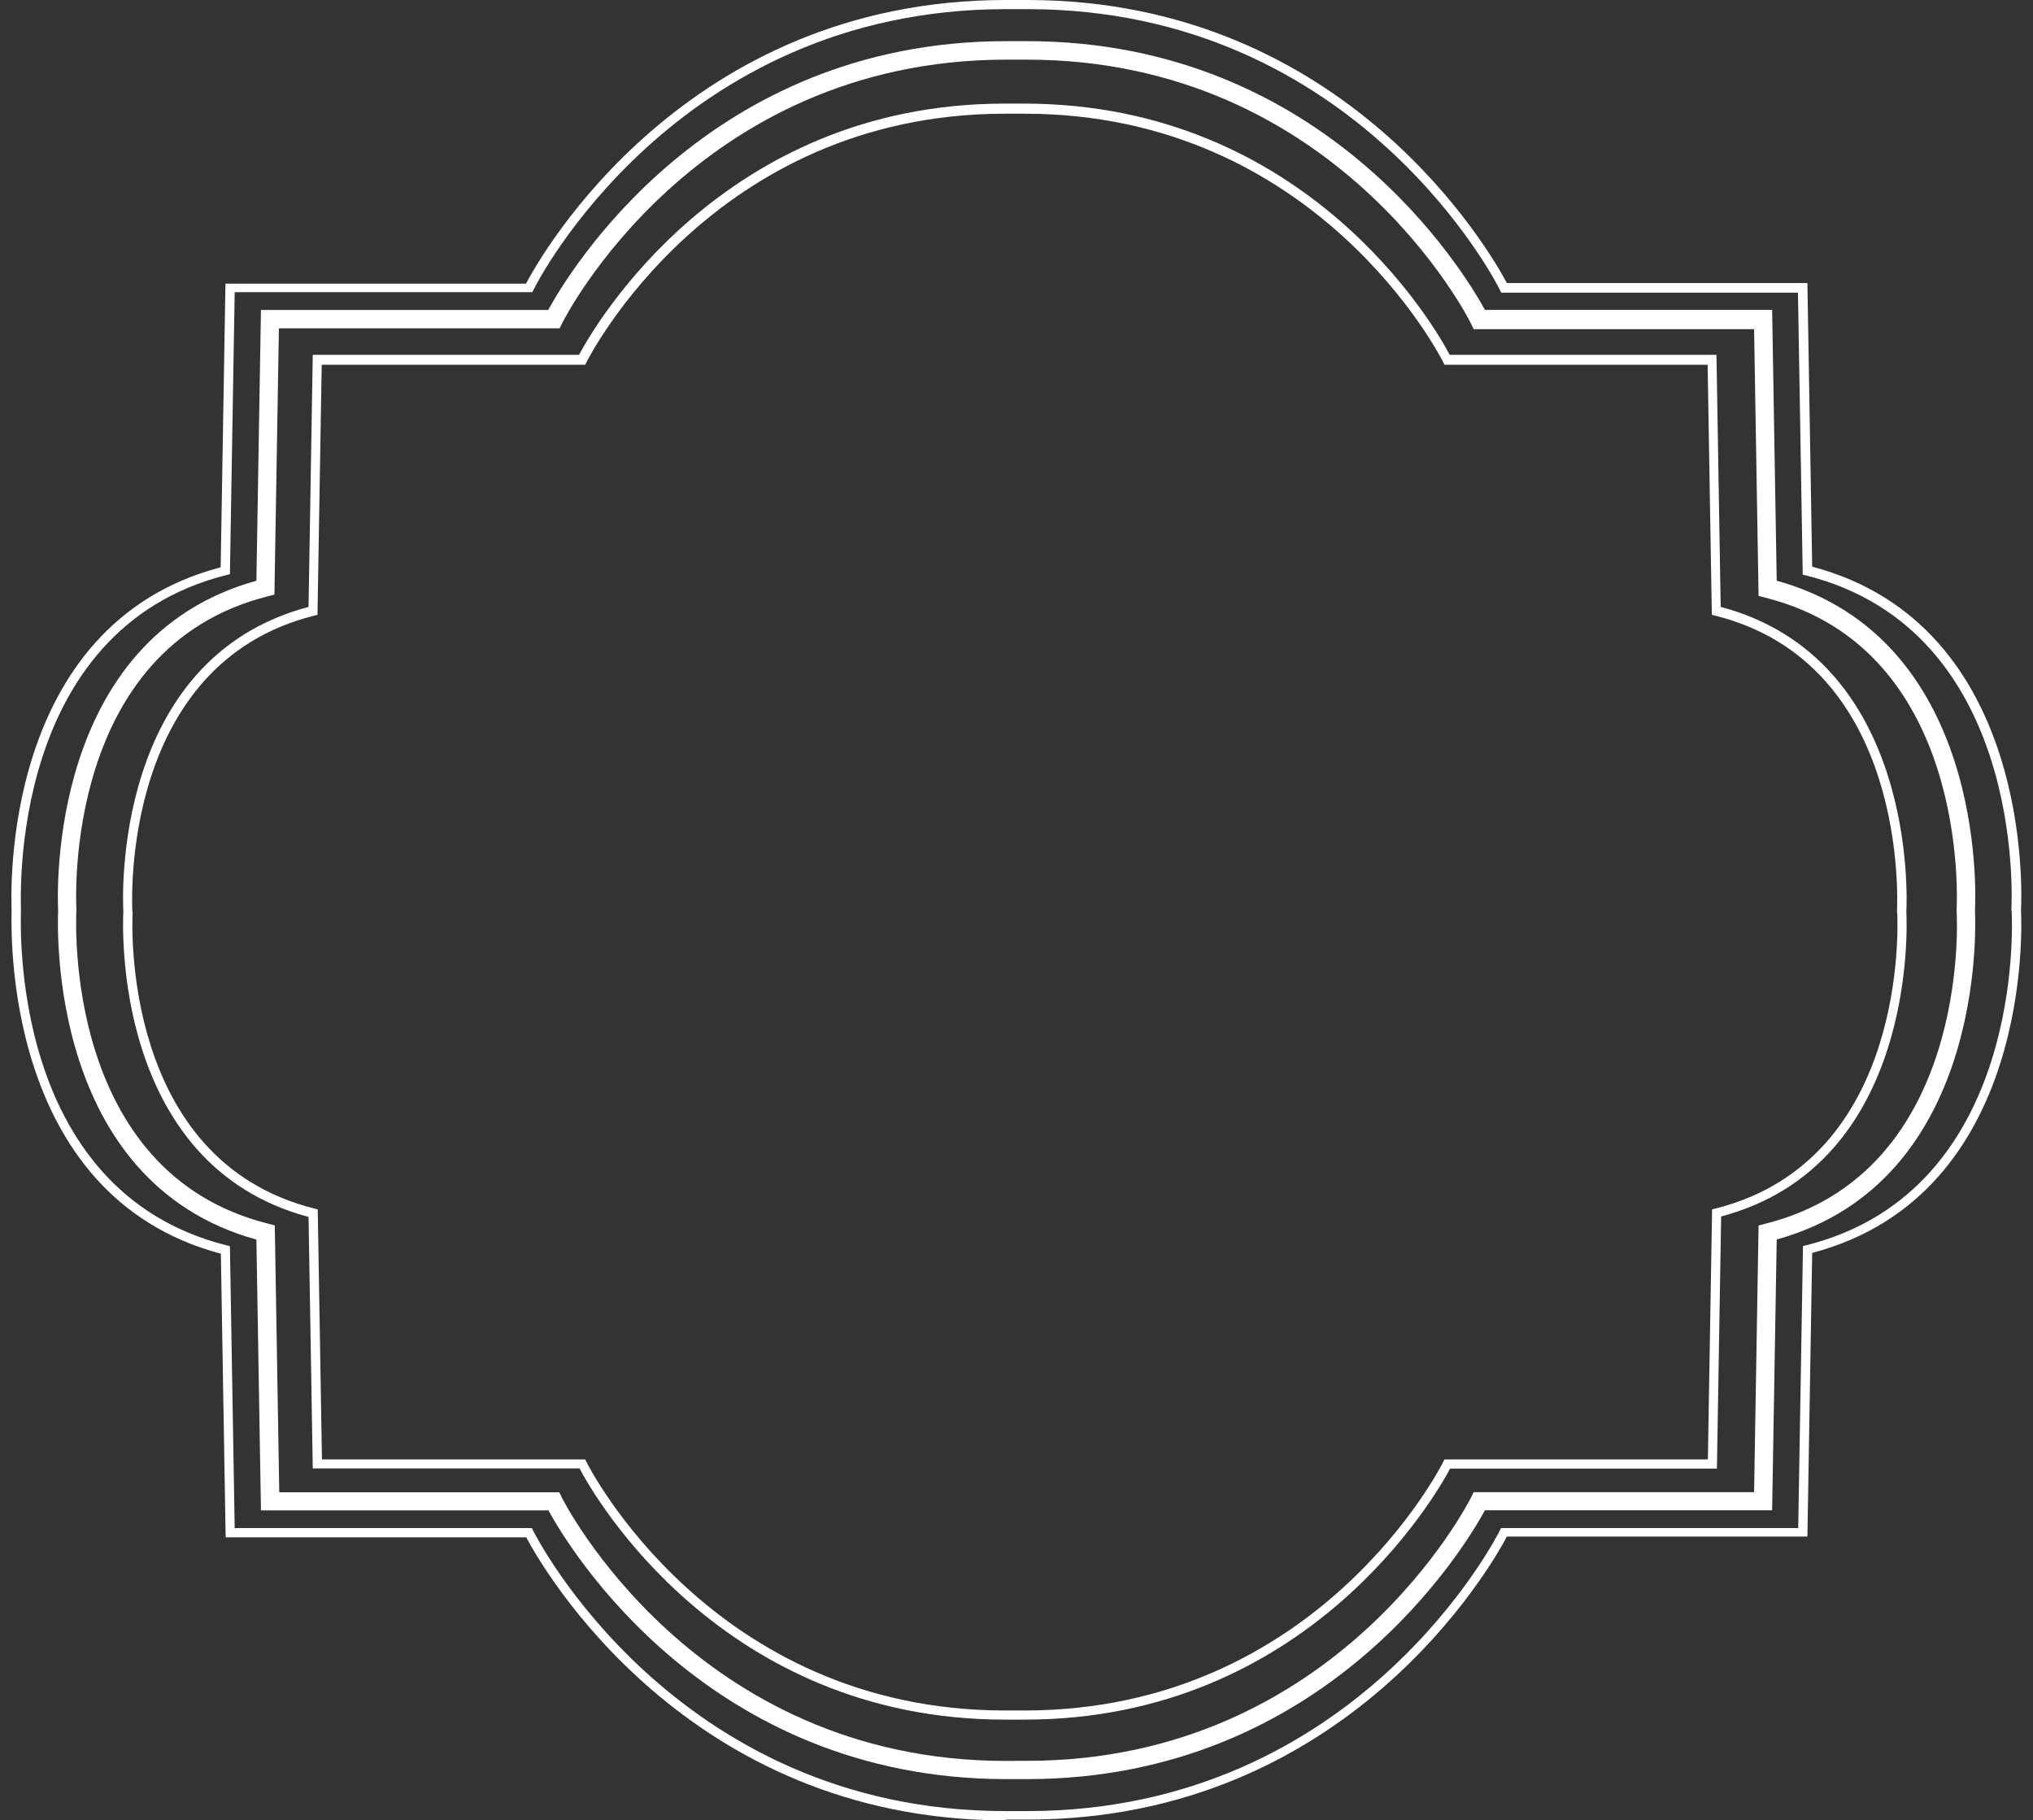 <svg xmlns="http://www.w3.org/2000/svg" viewBox="-2.31 0 404.63 362.3"><rect x="-2.31" y="0" width="404.63" height="362.3" fill="#333333" stroke="none"/><title>21373919_6_bo</title><g data-name="Layer 2"><g data-name="Layer 1"><g data-name="Layer 2"><g data-name="Layer 1-2" fill="#fff"><path d="M197.85 362.3c-63.74 0-92.42-50.64-95.42-56.33H42.6l-.95-56.45C-2.27 237.85 0 184.11 0 181.14c-.09-3-2.31-56.69 41.61-68.24l.95-56.45h59.82C105.43 50.66 134.09 0 197.85 0h4.33c63.74 0 92.42 50.66 95.42 56.33h59.82l.95 56.45c43.94 11.6 41.72 65.32 41.56 68.29.16 3 2.39 56.69-41.56 68.29l-.95 56.45h-59.81c-3 5.68-31.67 56.33-95.42 56.33h-4.33zM44.4 304.12h59.15l.25.51c.27.56 28 55.82 94 55.82h4.33c66.07 0 93.79-55.27 94.06-55.82l.25-.51h59.15l.95-56.13.67-.16c43.49-10.93 41-64.38 40.85-66.65h-.05c.13-2.28 2.64-55.73-40.85-66.65l-.67-.16-.95-56.13h-59.06l-.25-.51c-.27-.64-28-55.91-94-55.91h-4.33c-66.07 0-93.79 55.27-94 55.82l-.25.51H44.4l-.95 56.13-.67.16C-.7 125.38 1.86 178.83 1.86 181.09c0 2.39-2.57 55.83 40.92 66.76l.67.16z"/><path d="M202.07 354.09H198c-59.44 0-87.07-46-91.16-53.49H49.63l-.91-53.89c-41.5-11.5-39.57-62.2-39.46-65.57-.16-3.37-2-54.07 39.46-65.56l.91-53.89h57.17c4.1-7.5 31.65-53.5 91.16-53.5h4.12c59.44 0 87.07 46 91.16 53.49h57.16l.91 53.89c41.5 11.51 39.65 62.21 39.46 65.56.16 3.37 2 54.07-39.46 65.56l-.91 53.89h-57.16c-4.1 7.53-31.73 53.51-91.17 53.51zm-1.35-3.64h1.35c62.06 0 88.18-51.94 88.43-52.47l.49-1h55.82l.89-53.08 1.35-.35c40.52-10.18 38.24-60.1 38.06-62.3.13-2.13 2.46-52.12-38.06-62.3l-1.35-.35-.89-53.08H291l-.49-1c-.27-.75-26.42-52.65-88.45-52.65H198c-62.06 0-88.18 51.9-88.43 52.47l-.49 1H53.2l-.89 53-1.35.35c-40.52 10.22-38.17 60.21-38.06 62.34-.11 2.31-2.46 52.32 38.13 62.5l1.35.35.89 53.12H109l.49 1c.25.53 26.37 52.47 88.43 52.47z"/><path d="M201.6 342.25h-3.84c-56.45 0-81.95-44.65-84.72-50h-53.1l-.84-50.05c-39-10.42-37-58.06-36.86-60.75-.15-2.7-2.17-50.33 36.86-60.66l.84-50.17h53c2.82-5.32 28.32-50 84.72-50h3.84c56.45 0 81.95 44.65 84.72 50h53.1l.84 50.17c39 10.33 37.1 58 36.95 60.66.15 2.7 2.08 50.32-36.86 60.66l-.84 50.17h-53.1c-2.83 5.32-28.31 49.97-84.71 49.97zm-1.26-1.82h1.26c58.55 0 83.1-49 83.33-49.46l.25-.51h52.43l.84-49.77.67-.16c38.48-9.67 36.28-57 36.17-59h-.05c.11-2 2.31-49.35-36.17-59l-.67-.16-.84-49.77h-52.37l-.25-.51c-.24-.49-24.84-49.46-83.35-49.46h-3.84c-58.55 0-83.1 49-83.33 49.46l-.25.51H61.72l-.84 49.77-.67.16c-38.48 9.67-36.28 57-36.17 59h.05c-.11 2-2.31 49.35 36.17 59l.67.16.84 49.77h52.39l.25.51c.24.49 24.82 49.46 83.33 49.46z"/></g></g></g></g></svg>